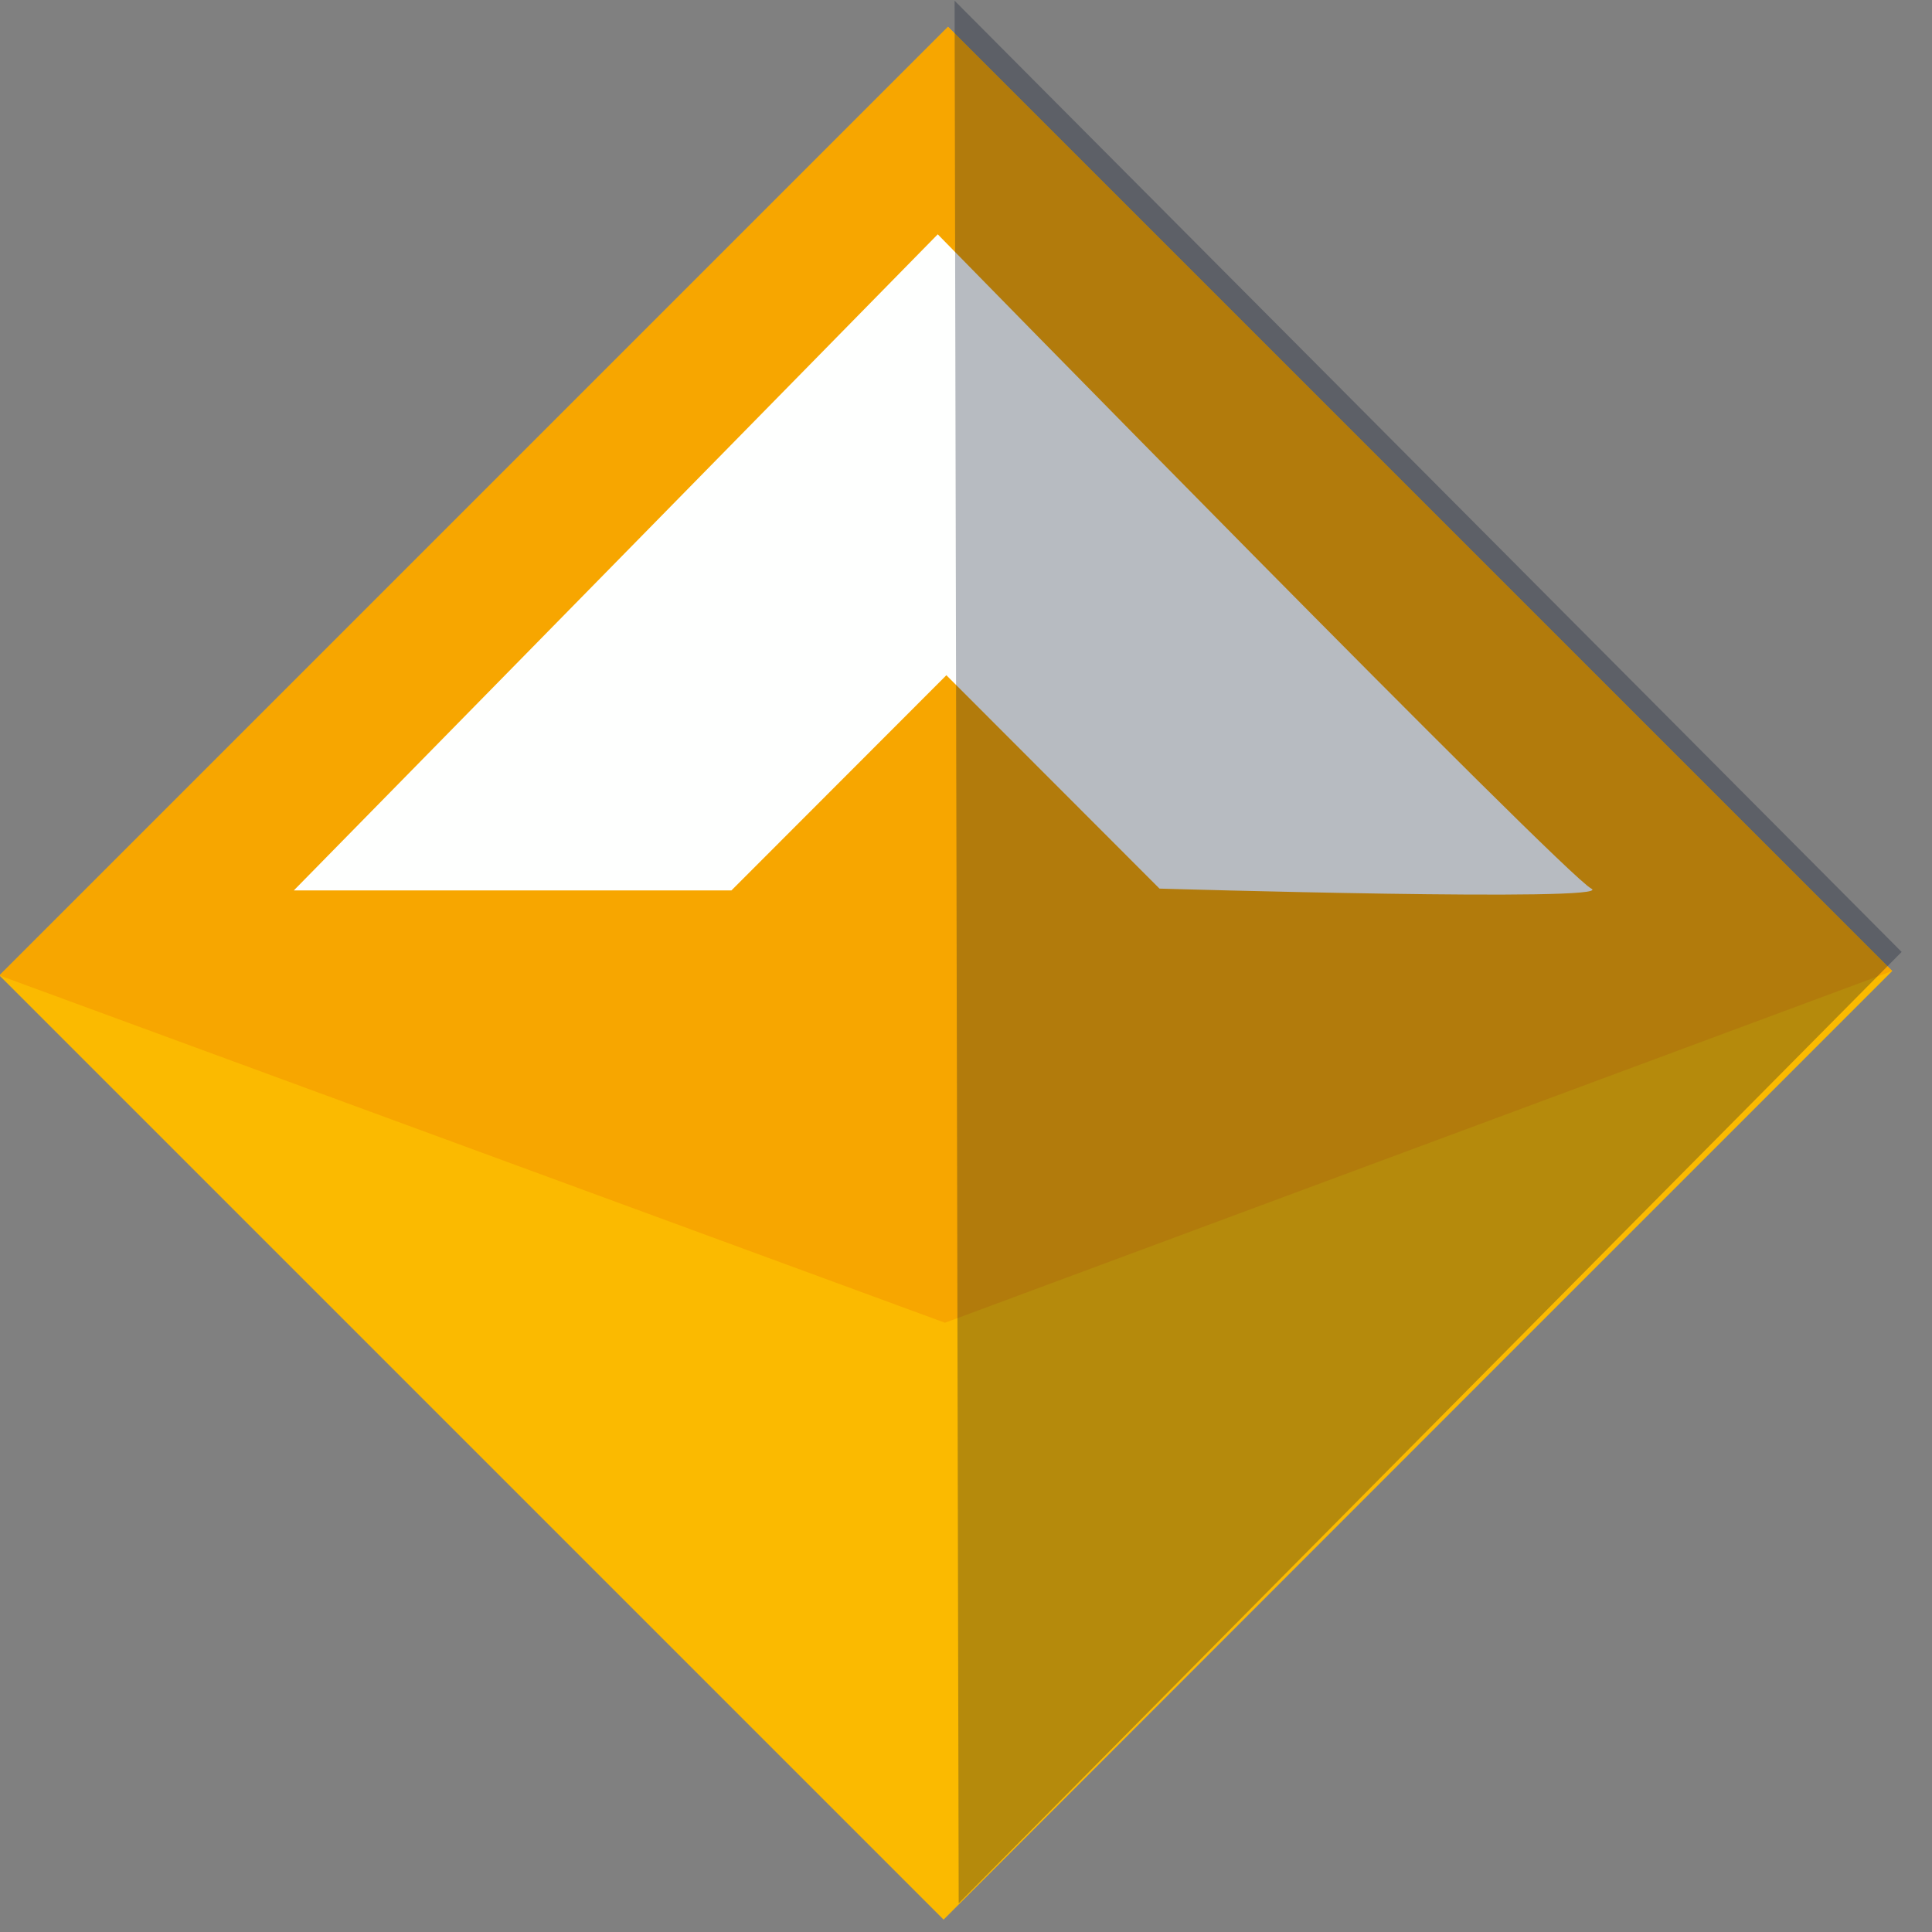 <!-- Generated by IcoMoon.io -->
<svg version="1.1" xmlns="http://www.w3.org/2000/svg" width="32" height="32" viewBox="0 0 32 32">
<rect x="0" y="0" width="32" height="32" fill="#808080" stroke="none"/>
<title>dai</title>
<path fill="#fbba00" d="M15.702 0.444l15.639 15.639-15.712 15.712-15.639-15.639 15.712-15.712z"></path>
<path fill="#f7a600" d="M15.702 0.444l15.639 15.639-15.689 5.826-15.662-5.753z"></path>
<path fill="#fefffe" d="M4.867 14.748h7.248l3.56-3.564 3.53 3.534c0 0 7.597 0.224 7.152 0s-10.825-10.837-10.825-10.837l-10.665 10.867z"></path>
<path fill="#0a122a" opacity="0.286" d="M15.811 0.012l15.686 15.755-15.618 15.758z"></path>
</svg>
